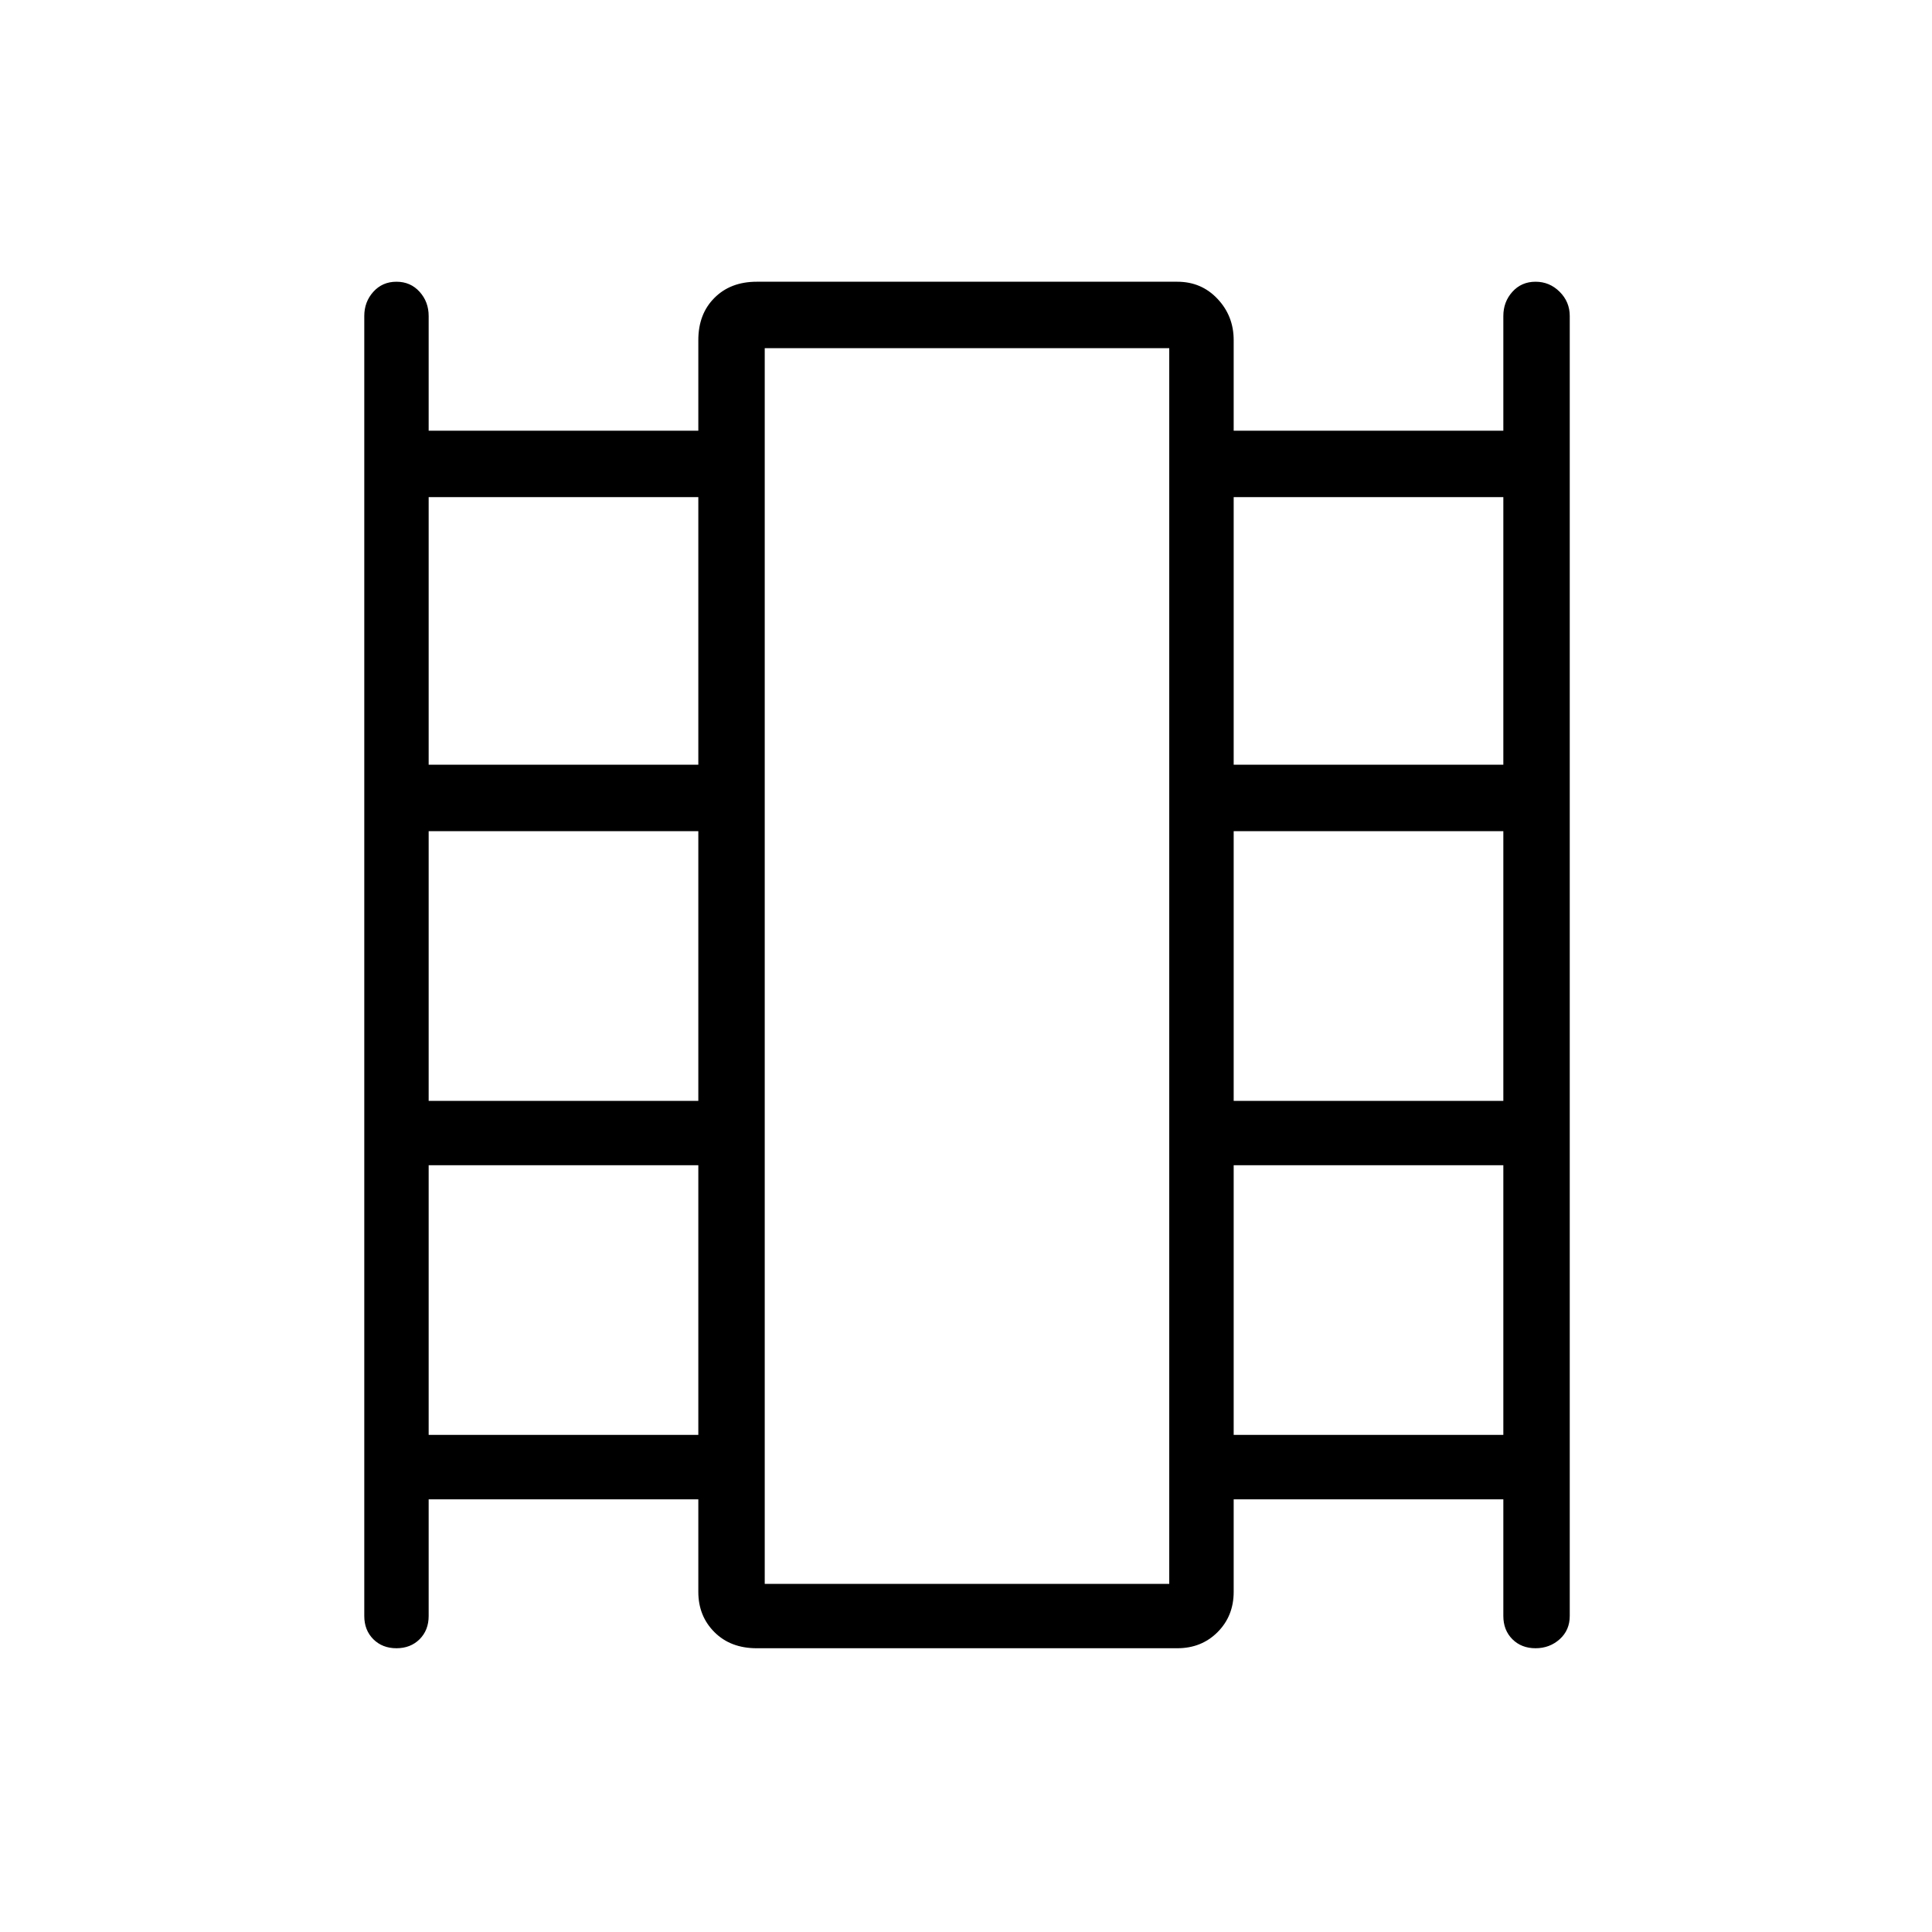 <svg xmlns="http://www.w3.org/2000/svg" height="40" width="40"><path d="M8.208 34.125q-.291 0-.479-.187-.187-.188-.187-.48V6.542q0-.292.187-.5.188-.209.479-.209.292 0 .48.209.187.208.187.5v2.375h5.583V7.042q0-.542.334-.875.333-.334.875-.334h8.708q.5 0 .833.355.334.354.334.854v1.875h5.583V6.542q0-.292.187-.5.188-.209.48-.209.291 0 .5.209.208.208.208.5v26.916q0 .292-.208.48-.209.187-.5.187-.292 0-.48-.187-.187-.188-.187-.48v-2.416h-5.583v1.916q0 .5-.334.834-.333.333-.833.333h-8.708q-.542 0-.875-.333-.334-.334-.334-.834v-1.916H8.875v2.416q0 .292-.187.48-.188.187-.48.187Zm.667-4.417h5.583v-5.583H8.875Zm0-6.916h5.583v-5.584H8.875Zm0-6.959h5.583v-5.541H8.875Zm16.667 13.875h5.583v-5.583h-5.583Zm0-6.916h5.583v-5.584h-5.583Zm0-6.959h5.583v-5.541h-5.583Zm-9.709 16.959h8.375V7.208h-8.375Zm0-25.584h8.375Z"/></svg>